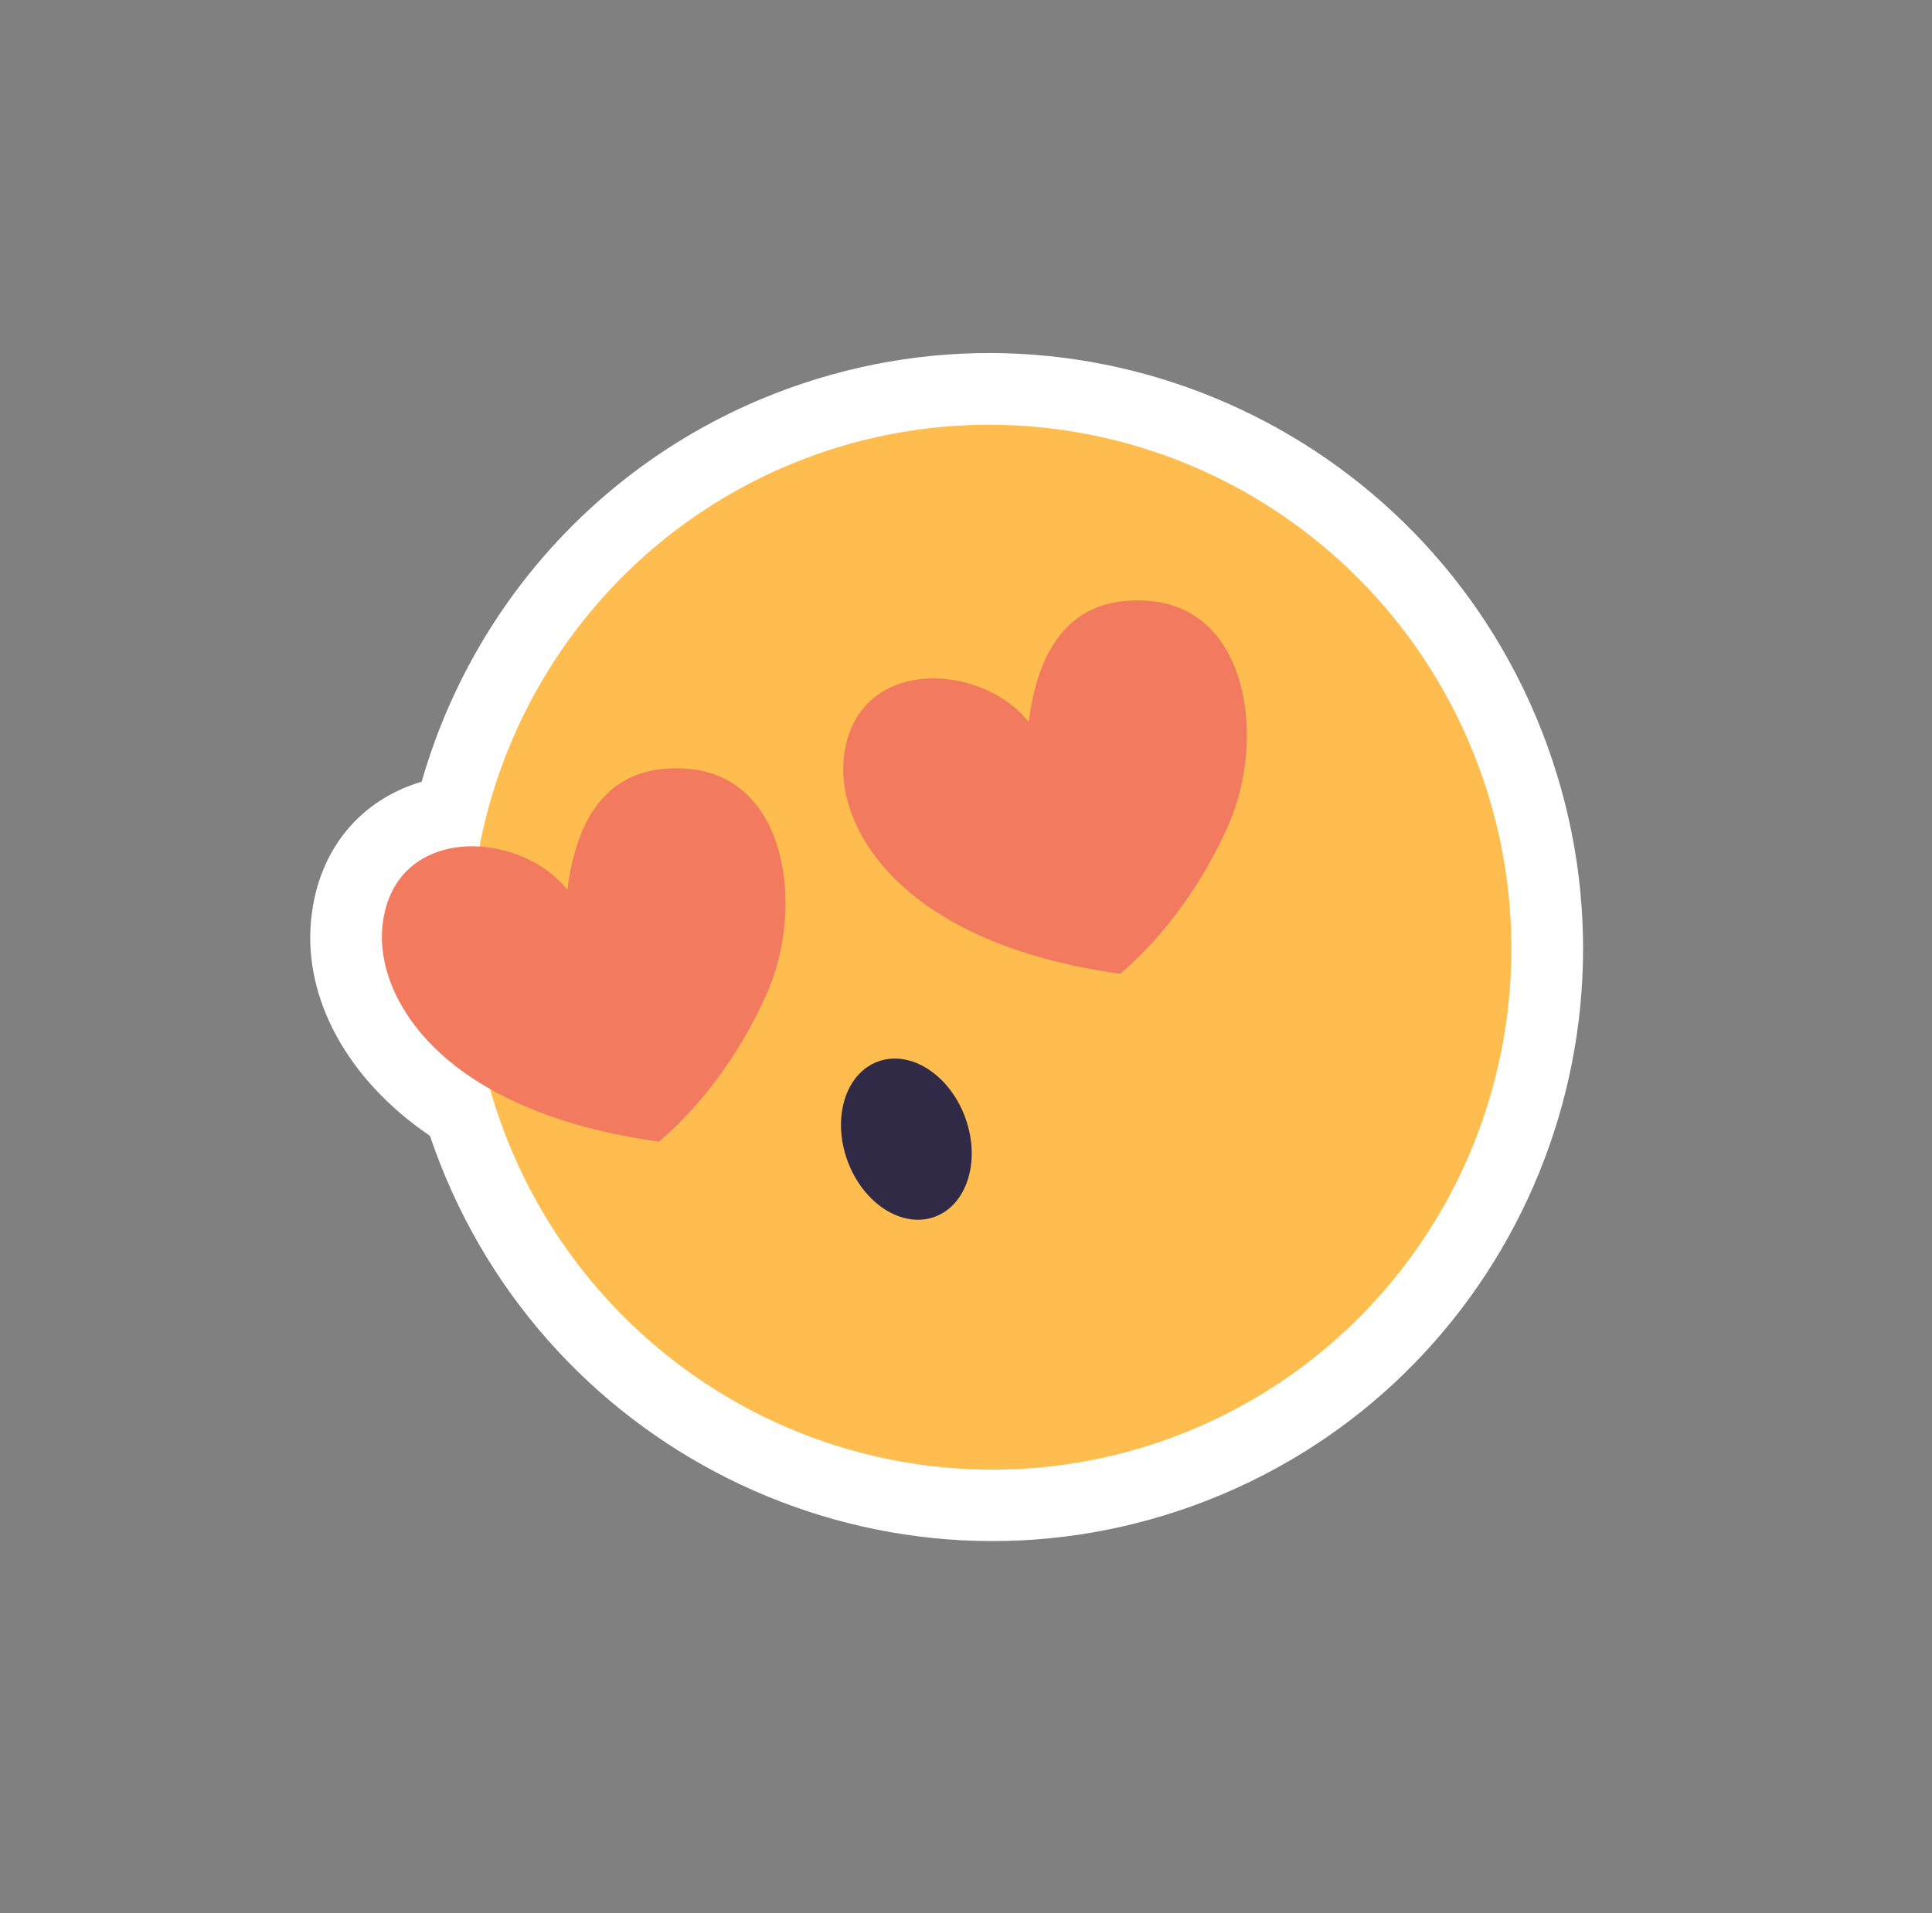 <svg width="106" height="105" viewBox="0 0 106 105" fill="none" xmlns="http://www.w3.org/2000/svg">
<rect x="0" y="0" width="106" height="105" fill="#808080" stroke="none"/>
<path d="M43.212 21.334C33.357 24.921 26.038 32.944 23.178 42.752L23.136 42.901L23.083 42.916C19.878 43.874 17.485 46.512 17.077 50.401L17.061 50.56C16.677 54.812 19.049 59.24 23.569 62.319L23.593 62.336L23.629 62.445C23.665 62.551 23.702 62.656 23.739 62.762L23.852 63.078C30.01 79.996 48.661 88.748 65.516 82.613C82.37 76.478 91.032 57.786 84.874 40.868C78.717 23.95 60.066 15.199 43.212 21.334ZM45.899 28.714C58.67 24.066 72.818 30.706 77.495 43.555C82.171 56.404 75.601 70.584 62.83 75.232C50.06 79.88 35.912 73.241 31.235 60.392C31.03 59.83 30.846 59.264 30.685 58.697C30.402 57.706 29.741 56.865 28.844 56.357C27.237 55.447 26.131 54.394 25.485 53.309C25.017 52.522 24.838 51.79 24.886 51.267C24.956 50.49 25.186 50.322 26.075 50.377C28.045 50.5 29.801 49.141 30.176 47.202C31.81 38.745 37.694 31.701 45.899 28.714Z" fill="white"/>
<ellipse cx="28.542" cy="28.679" rx="28.542" ry="28.679" transform="matrix(-0.94 0.342 0.342 0.94 71.377 15.262)" fill="#FFBD4F"/>
<ellipse cx="3.44" cy="4.535" rx="3.44" ry="4.535" transform="matrix(-0.94 0.342 0.342 0.94 51.41 57.076)" fill="#312A46"/>
<path fill-rule="evenodd" clip-rule="evenodd" d="M46.285 41.7C46.803 35.971 53.817 36.289 56.438 39.621C57.041 34.938 59.209 32.72 62.942 32.968C68.542 33.339 69.457 40.582 67.411 45.248C66.048 48.358 63.972 51.295 61.468 53.441C49.471 51.777 45.939 45.519 46.285 41.7Z" fill="#F27A5F"/>
<path fill-rule="evenodd" clip-rule="evenodd" d="M20.974 50.913C21.492 45.185 28.506 45.502 31.127 48.834C31.73 44.151 33.898 41.934 37.631 42.181C43.232 42.553 44.146 49.795 42.101 54.461C40.737 57.571 38.661 60.509 36.157 62.655C24.161 60.99 20.629 54.733 20.974 50.913Z" fill="#F27A5F"/>
</svg>
